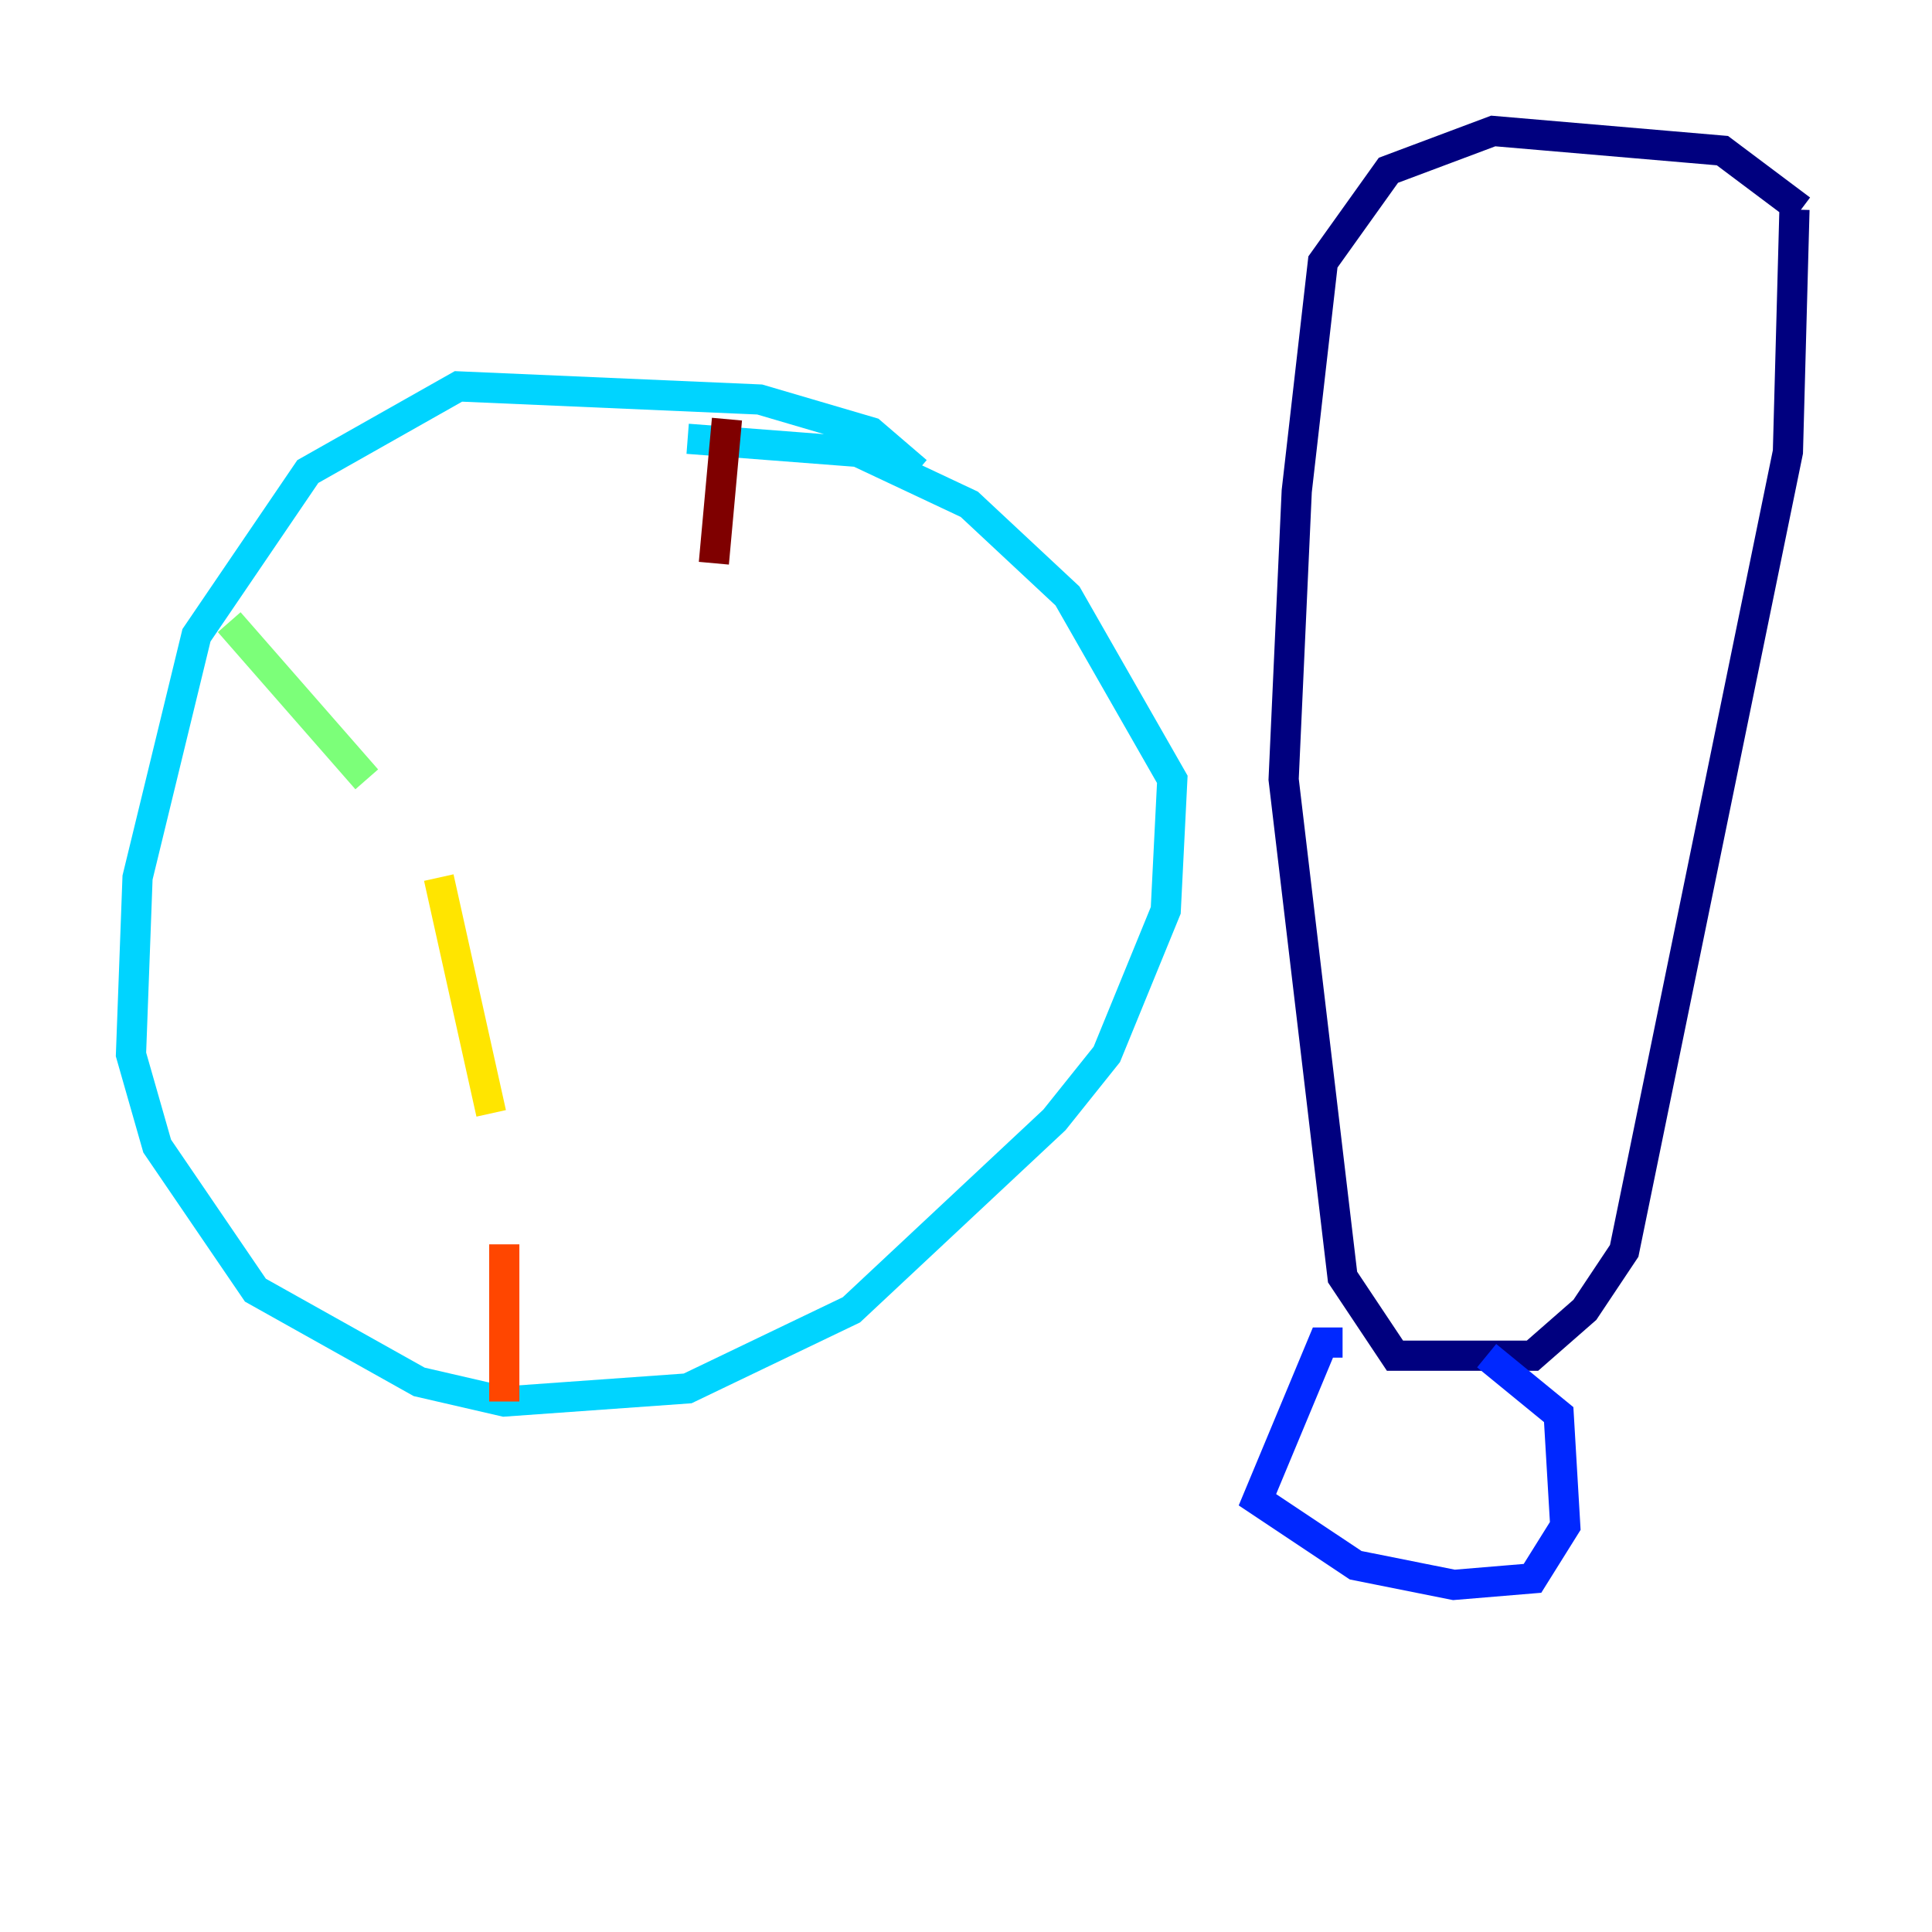<?xml version="1.0" encoding="utf-8" ?>
<svg baseProfile="tiny" height="128" version="1.2" viewBox="0,0,128,128" width="128" xmlns="http://www.w3.org/2000/svg" xmlns:ev="http://www.w3.org/2001/xml-events" xmlns:xlink="http://www.w3.org/1999/xlink"><defs /><polyline fill="none" points="119.322,13.885 114.115,9.98 98.929,8.678 91.986,11.281 87.647,17.356 85.912,32.542 85.044,51.634 88.949,84.61 92.42,89.817 101.532,89.817 105.003,86.78 107.607,82.875 118.454,29.939 118.888,13.885" stroke="#00007f" stroke-width="2" /><polyline fill="none" points="88.949,88.949 87.647,88.949 83.308,99.363 89.817,103.702 96.325,105.003 101.532,104.57 103.702,101.098 103.268,93.722 98.495,89.817" stroke="#0028ff" stroke-width="2" /><polyline fill="none" points="60.746,31.241 57.709,28.637 50.332,26.468 30.373,25.6 20.393,31.241 13.017,42.088 9.112,58.142 8.678,69.858 10.414,75.932 16.922,85.478 27.77,91.552 33.41,92.854 45.559,91.986 56.407,86.78 69.858,74.197 73.329,69.858 77.234,60.312 77.668,51.634 70.725,39.485 64.217,33.41 56.841,29.939 45.559,29.071" stroke="#00d4ff" stroke-width="2" /><polyline fill="none" points="15.186,41.22 24.298,51.634" stroke="#7cff79" stroke-width="2" /><polyline fill="none" points="29.071,58.142 32.542,73.763" stroke="#ffe500" stroke-width="2" /><polyline fill="none" points="33.41,82.441 33.41,92.854" stroke="#ff4600" stroke-width="2" /><polyline fill="none" points="48.163,27.77 47.295,37.315" stroke="#7f0000" stroke-width="2" /></svg>